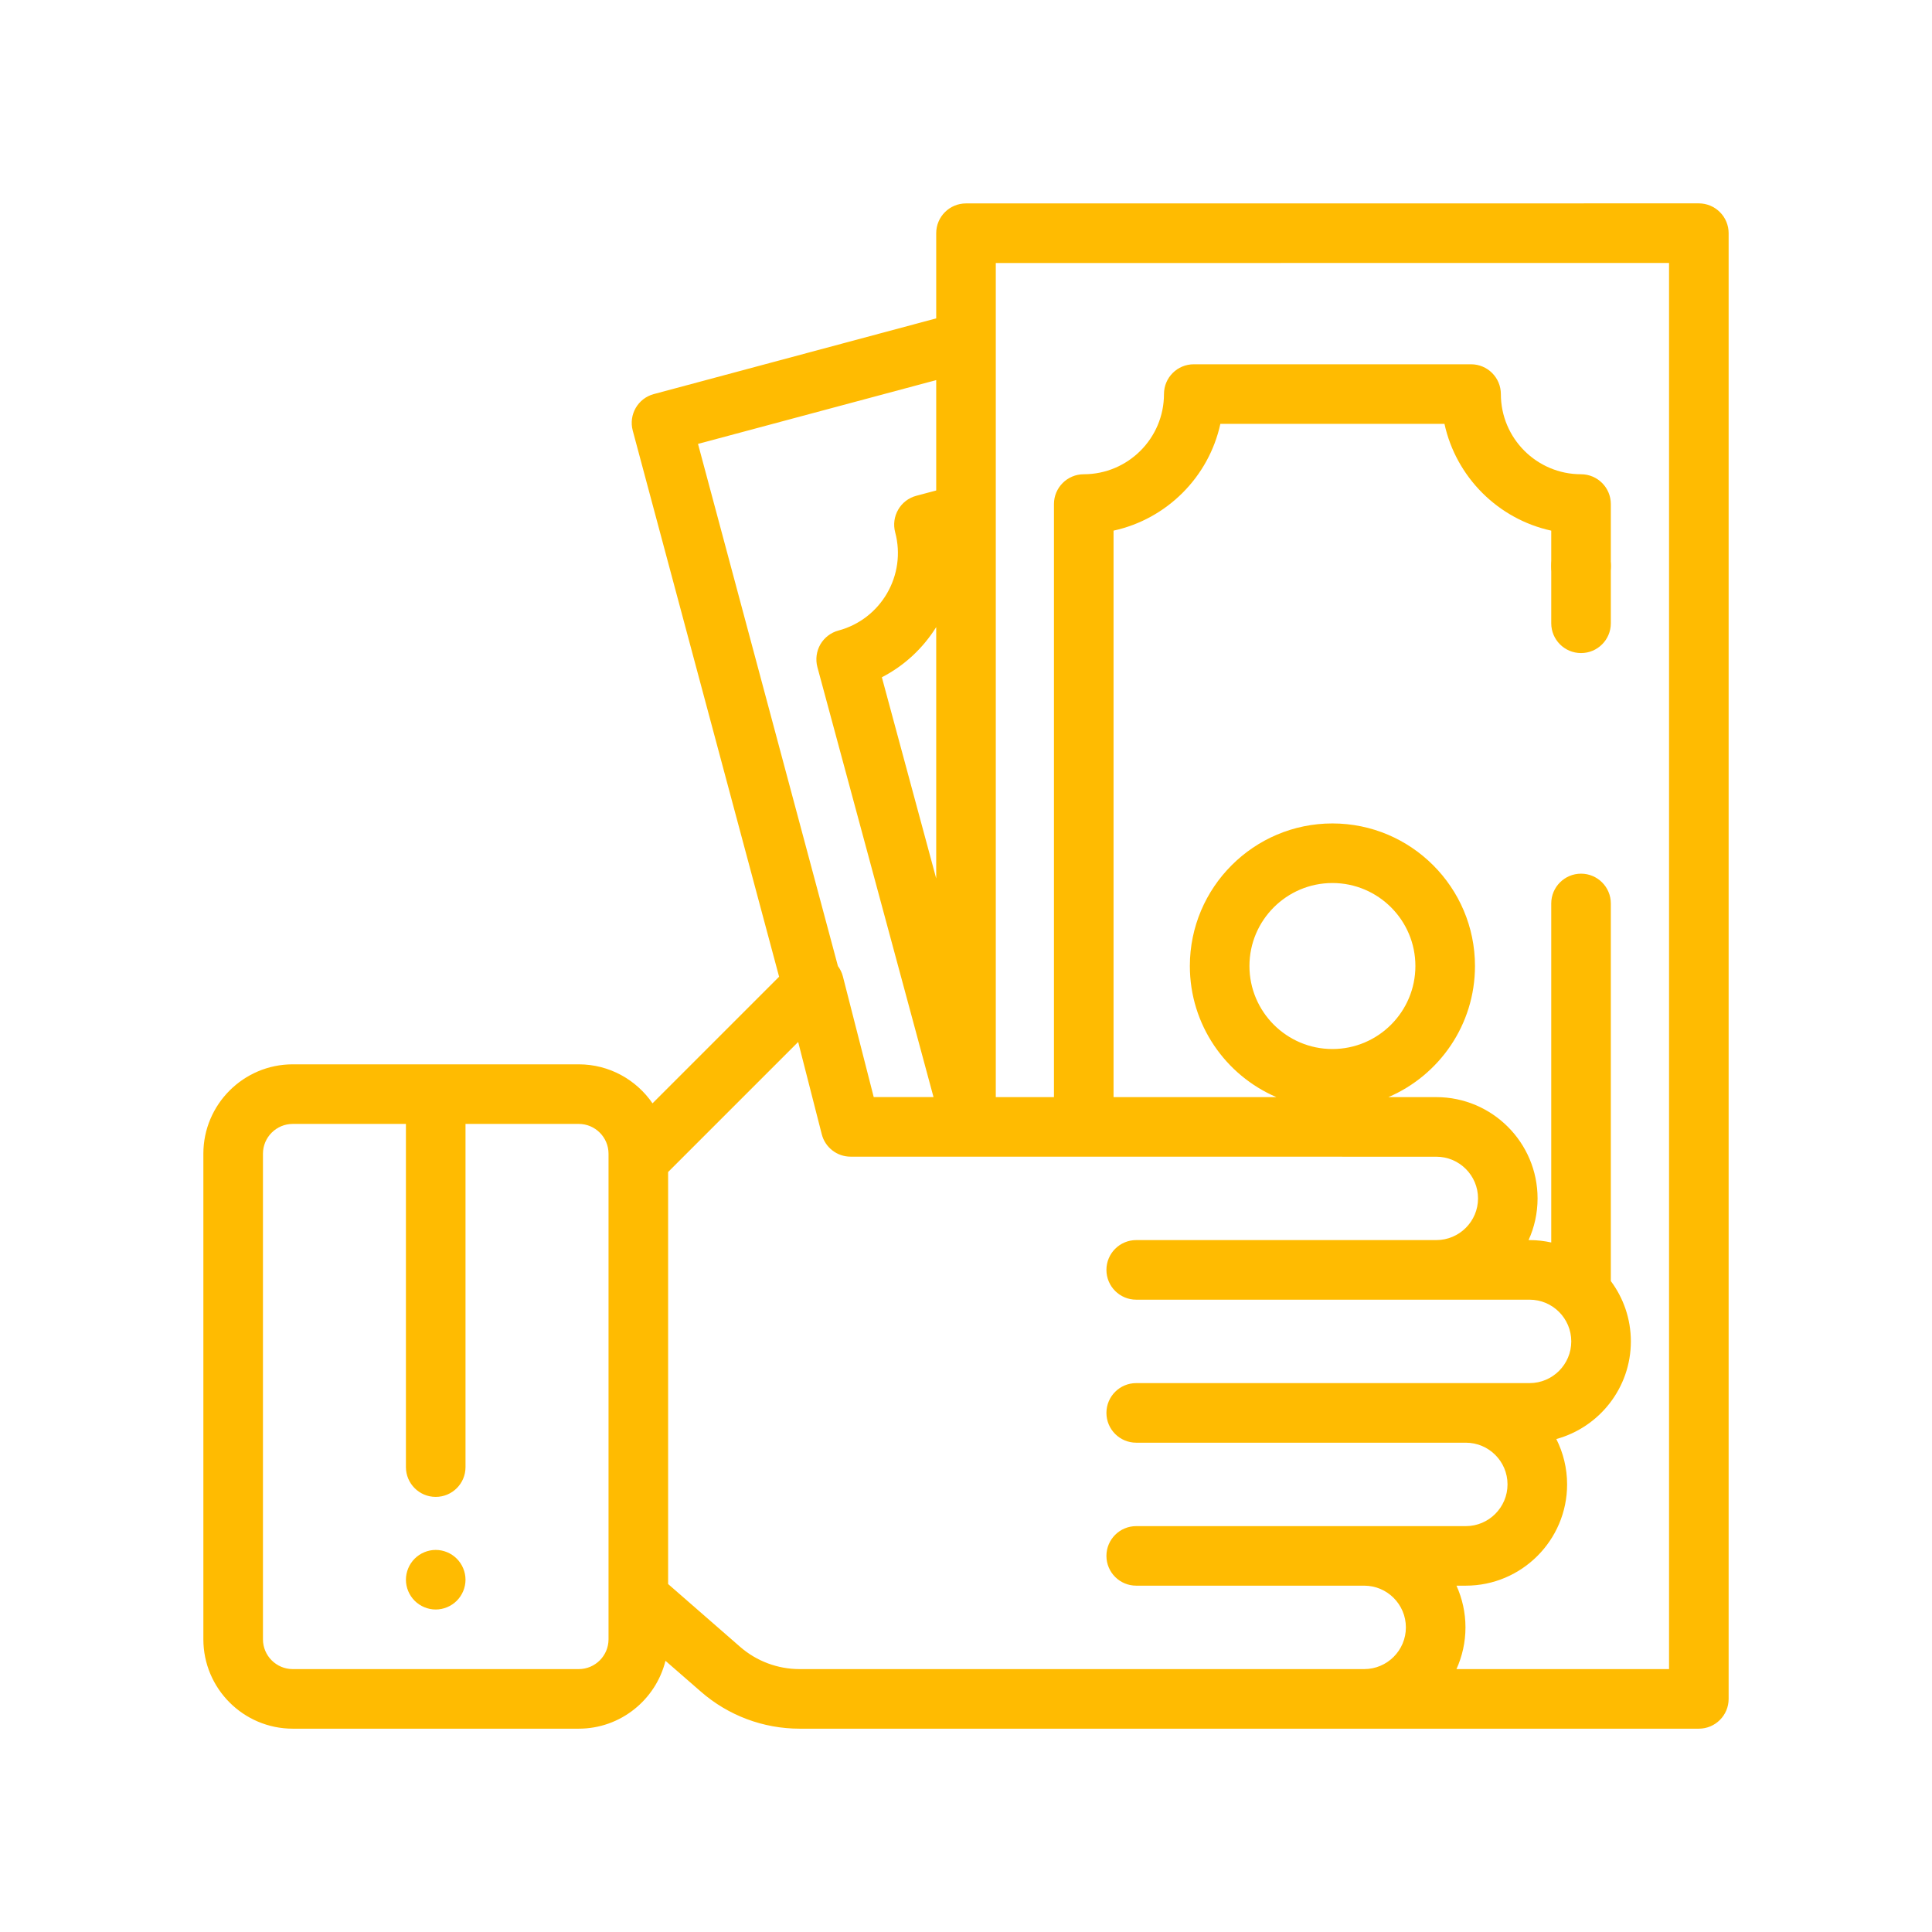 <svg width="38" height="38" viewBox="0 0 38 38" fill="none" xmlns="http://www.w3.org/2000/svg">
<g filter="url(#filter0_d)">
<path d="M8.984 26.657C8.875 26.548 8.724 26.485 8.57 26.485C8.416 26.485 8.265 26.548 8.156 26.657C8.047 26.766 7.984 26.917 7.984 27.071C7.984 27.225 8.047 27.376 8.156 27.485C8.265 27.594 8.416 27.657 8.57 27.657C8.724 27.657 8.875 27.594 8.984 27.485C9.093 27.376 9.156 27.225 9.156 27.071C9.156 26.917 9.093 26.766 8.984 26.657Z" fill="#FFBB01"/>
</g>
<path d="M31.512 10.719C31.403 10.61 31.252 10.548 31.097 10.548C30.943 10.548 30.792 10.61 30.683 10.719C30.574 10.828 30.511 10.979 30.511 11.134C30.511 11.288 30.574 11.439 30.683 11.548C30.792 11.657 30.943 11.72 31.097 11.72C31.252 11.72 31.403 11.657 31.512 11.548C31.621 11.439 31.684 11.288 31.684 11.134C31.684 10.979 31.621 10.828 31.512 10.719Z" fill="#FFBB01"/>
<g filter="url(#filter1_d)">
<path d="M33.828 0.172C33.718 0.062 33.569 0 33.414 0L19 0.001C18.676 0.001 18.414 0.263 18.414 0.587V2.262L12.86 3.751C12.547 3.834 12.362 4.156 12.445 4.468L15.324 15.211L12.834 17.701C12.517 17.239 11.985 16.934 11.383 16.934H5.758C4.789 16.934 4 17.723 4 18.692V28.243C4 29.212 4.789 30.001 5.758 30.001H11.383C12.206 30.001 12.899 29.431 13.089 28.666L13.786 29.273C14.323 29.742 15.012 30.001 15.726 30.001H33.414C33.738 30.001 34 29.738 34 29.415V0.586C34 0.431 33.938 0.281 33.828 0.172ZM11.969 28.243C11.969 28.566 11.706 28.829 11.383 28.829H5.758C5.435 28.829 5.172 28.566 5.172 28.243V18.692C5.172 18.369 5.435 18.106 5.758 18.106H7.984V24.856C7.984 25.18 8.247 25.442 8.57 25.442C8.894 25.442 9.156 25.18 9.156 24.856V18.106H11.383C11.706 18.106 11.969 18.369 11.969 18.692V28.243H11.969ZM13.729 4.731L18.414 3.476V5.647L18.021 5.752C17.871 5.792 17.743 5.89 17.666 6.025C17.588 6.16 17.567 6.32 17.607 6.47C17.832 7.31 17.332 8.177 16.491 8.402C16.341 8.442 16.213 8.541 16.135 8.675C16.058 8.81 16.037 8.971 16.077 9.121L18.361 17.578H17.185L16.579 15.207C16.56 15.132 16.526 15.062 16.481 15.002L13.729 4.731ZM18.414 8.334V13.278L17.345 9.321C17.792 9.091 18.157 8.746 18.414 8.334ZM26.832 28.829H15.726C15.296 28.829 14.88 28.673 14.556 28.39L13.141 27.156V19.052L15.699 16.494L16.163 18.309C16.229 18.569 16.463 18.75 16.73 18.75L28.25 18.751C28.703 18.751 29.071 19.119 29.071 19.571C29.071 20.023 28.703 20.391 28.25 20.391H22.348C22.024 20.391 21.762 20.654 21.762 20.977C21.762 21.301 22.024 21.563 22.348 21.563H30.084C30.537 21.563 30.905 21.931 30.905 22.384C30.905 22.836 30.537 23.204 30.084 23.204H22.348C22.024 23.204 21.762 23.466 21.762 23.79C21.762 24.113 22.024 24.376 22.348 24.376H28.831C29.283 24.376 29.651 24.744 29.651 25.196C29.651 25.648 29.283 26.017 28.831 26.017H22.348C22.024 26.017 21.762 26.279 21.762 26.602C21.762 26.926 22.024 27.188 22.348 27.188H26.832C27.284 27.188 27.652 27.556 27.652 28.009C27.652 28.461 27.284 28.829 26.832 28.829ZM32.828 28.829H32.828H28.647C28.76 28.578 28.824 28.301 28.824 28.009C28.824 27.716 28.76 27.439 28.647 27.188H28.831C29.929 27.188 30.823 26.294 30.823 25.196C30.823 24.876 30.746 24.573 30.611 24.304C31.455 24.073 32.077 23.299 32.077 22.384C32.077 21.939 31.93 21.528 31.683 21.197V13.77C31.683 13.447 31.421 13.184 31.097 13.184C30.774 13.184 30.511 13.447 30.511 13.77V20.438C30.374 20.408 30.231 20.391 30.084 20.391H30.065C30.179 20.141 30.242 19.863 30.242 19.571C30.242 18.473 29.349 17.579 28.25 17.579H27.308C28.309 17.15 29.011 16.156 29.011 15C29.011 13.454 27.753 12.196 26.207 12.196C24.661 12.196 23.403 13.454 23.403 15C23.403 16.156 24.105 17.15 25.105 17.579H21.902V6.437C22.949 6.209 23.775 5.383 24.003 4.337H28.411C28.639 5.383 29.465 6.209 30.511 6.437V8.259C30.511 8.583 30.774 8.845 31.097 8.845C31.421 8.845 31.683 8.583 31.683 8.259V5.914C31.683 5.591 31.421 5.328 31.097 5.328C30.227 5.328 29.52 4.621 29.52 3.751C29.52 3.427 29.257 3.165 28.934 3.165H23.48C23.156 3.165 22.894 3.427 22.894 3.751C22.894 4.621 22.186 5.328 21.316 5.328C20.993 5.328 20.73 5.591 20.73 5.914V17.579H19.586V1.173L32.828 1.172V28.829ZM26.207 16.633C25.307 16.633 24.575 15.9 24.575 15C24.575 14.1 25.307 13.368 26.207 13.368C27.107 13.368 27.839 14.1 27.839 15C27.839 15.9 27.107 16.633 26.207 16.633Z" fill="#FFBB01"/>
</g>
<defs>
<filter id="filter0_d" x="3.984" y="26.485" width="9.172" height="9.172" filterUnits="userSpaceOnUse" color-interpolation-filters="sRGB">
<feFlood flood-opacity="0" result="BackgroundImageFix"/>
<feColorMatrix in="SourceAlpha" type="matrix" values="0 0 0 0 0 0 0 0 0 0 0 0 0 0 0 0 0 0 127 0"/>
<feOffset dy="4"/>
<feGaussianBlur stdDeviation="2"/>
<feColorMatrix type="matrix" values="0 0 0 0 0 0 0 0 0 0 0 0 0 0 0 0 0 0 0.25 0"/>
<feBlend mode="normal" in2="BackgroundImageFix" result="effect1_dropShadow"/>
<feBlend mode="normal" in="SourceGraphic" in2="effect1_dropShadow" result="shape"/>
</filter>
<filter id="filter1_d" x="0" y="0" width="38" height="38.001" filterUnits="userSpaceOnUse" color-interpolation-filters="sRGB">
<feFlood flood-opacity="0" result="BackgroundImageFix"/>
<feColorMatrix in="SourceAlpha" type="matrix" values="0 0 0 0 0 0 0 0 0 0 0 0 0 0 0 0 0 0 127 0"/>
<feOffset dy="4"/>
<feGaussianBlur stdDeviation="2"/>
<feColorMatrix type="matrix" values="0 0 0 0 0 0 0 0 0 0 0 0 0 0 0 0 0 0 0.25 0"/>
<feBlend mode="normal" in2="BackgroundImageFix" result="effect1_dropShadow"/>
<feBlend mode="normal" in="SourceGraphic" in2="effect1_dropShadow" result="shape"/>
</filter>
</defs>
</svg>
